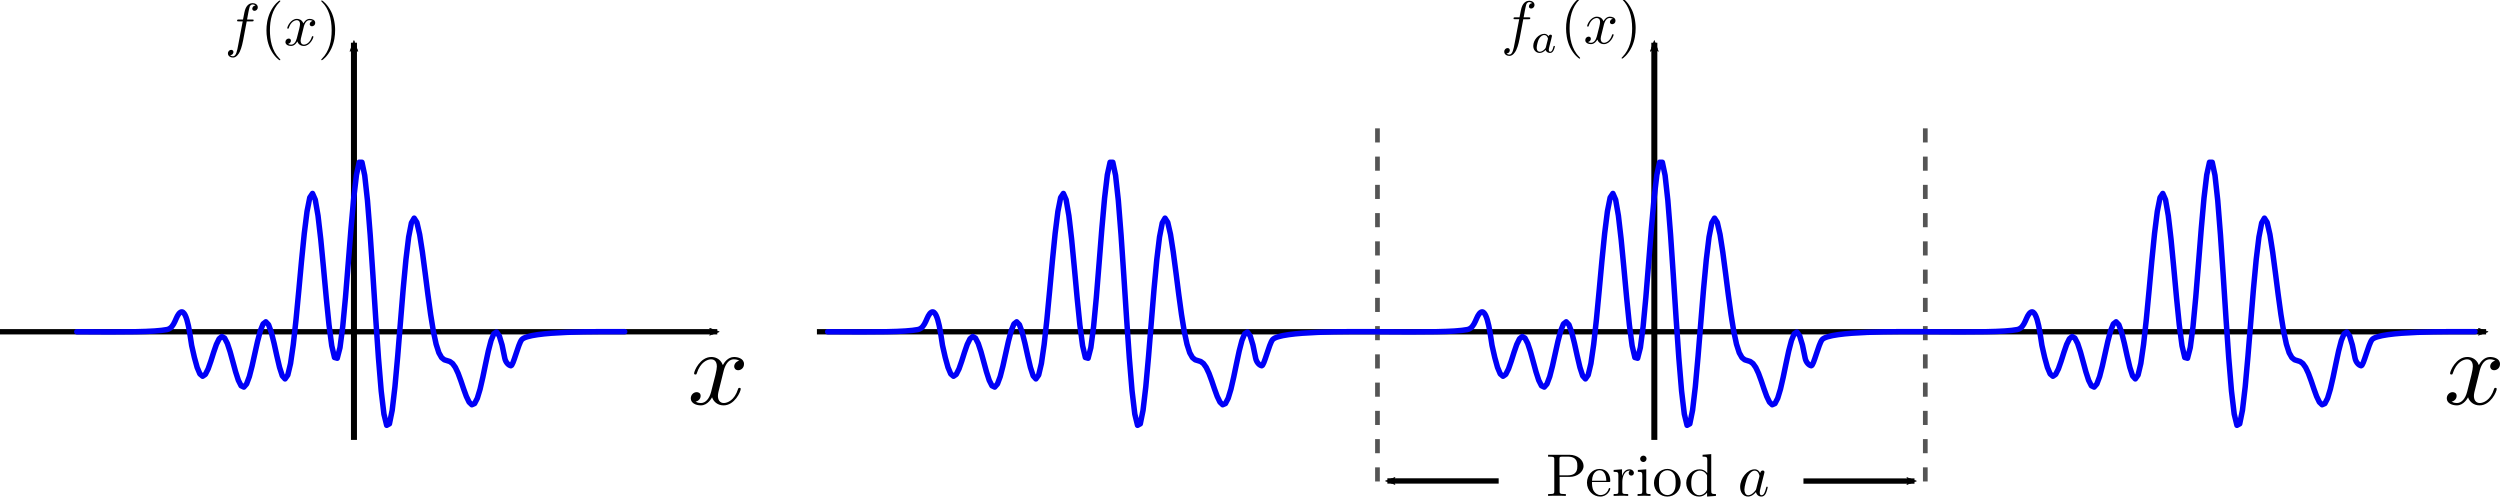 <?xml version="1.0" encoding="UTF-8" standalone="no"?>
<!-- Created with Inkscape (http://www.inkscape.org/) -->

<svg
   xmlns:dc="http://purl.org/dc/elements/1.1/"
   xmlns:cc="http://creativecommons.org/ns#"
   xmlns:rdf="http://www.w3.org/1999/02/22-rdf-syntax-ns#"
   xmlns:svg="http://www.w3.org/2000/svg"
   xmlns="http://www.w3.org/2000/svg"
   xmlns:sodipodi="http://sodipodi.sourceforge.net/DTD/sodipodi-0.dtd"
   xmlns:inkscape="http://www.inkscape.org/namespaces/inkscape"
   width="416.273"
   height="83.679"
   id="svg2"
   version="1.1"
   inkscape:version="0.91 r13725"
   sodipodi:docname="periodicity.svg"
   inkscape:export-filename="/home/cyd/jupyter/MH2801/img/periodicity.png"
   inkscape:export-xdpi="140.10046"
   inkscape:export-ydpi="140.10046">
  <sodipodi:namedview
     id="base"
     pagecolor="#ffffff"
     bordercolor="#666666"
     borderopacity="1.0"
     inkscape:pageopacity="0.0"
     inkscape:pageshadow="2"
     inkscape:zoom="2"
     inkscape:cx="164.9739"
     inkscape:cy="12.097251"
     inkscape:document-units="px"
     inkscape:current-layer="layer1"
     showgrid="false"
     inkscape:window-width="1920"
     inkscape:window-height="1027"
     inkscape:window-x="0"
     inkscape:window-y="0"
     inkscape:window-maximized="1"
     fit-margin-top="0"
     fit-margin-left="0"
     fit-margin-right="0"
     fit-margin-bottom="0" />
  <defs
     id="defs4">
    <marker
       inkscape:stockid="Arrow2Mend"
       orient="auto"
       refY="0"
       refX="0"
       id="marker4843"
       style="overflow:visible"
       inkscape:isstock="true">
      <path
         inkscape:connector-curvature="0"
         id="path4614"
         style="fill:#000000;fill-opacity:1;fill-rule:evenodd;stroke:#000000;stroke-width:0.625;stroke-linejoin:round;stroke-opacity:1"
         d="M 8.719,4.034 -2.207,0.016 8.719,-4.002 c -1.745,2.372 -1.735,5.617 -6e-7,8.035 z"
         transform="scale(-0.6,-0.6)" />
    </marker>
    <marker
       inkscape:stockid="Arrow2Mend"
       orient="auto"
       refY="0"
       refX="0"
       id="Arrow2Mend"
       style="overflow:visible">
      <path
         inkscape:connector-curvature="0"
         id="path4980"
         style="fill-rule:evenodd;stroke-width:0.625;stroke-linejoin:round"
         d="M 8.719,4.034 -2.207,0.016 8.719,-4.002 c -1.745,2.372 -1.735,5.617 -6e-7,8.035 z"
         transform="scale(-0.6,-0.6)" />
    </marker>
    <marker
       inkscape:stockid="Arrow2MendE"
       orient="auto"
       refY="0"
       refX="0"
       id="Arrow2MendE"
       style="overflow:visible">
      <path
         inkscape:connector-curvature="0"
         id="path5398"
         style="fill:#175217;fill-rule:evenodd;stroke:#175217;stroke-width:0.625;stroke-linejoin:round"
         d="M 8.719,4.034 -2.207,0.016 8.719,-4.002 c -1.745,2.372 -1.735,5.617 -6e-7,8.035 z"
         transform="scale(-0.6,-0.6)" />
    </marker>
    <marker
       inkscape:stockid="Arrow2MendU"
       orient="auto"
       refY="0"
       refX="0"
       id="Arrow2MendU"
       style="overflow:visible">
      <path
         inkscape:connector-curvature="0"
         id="path5781"
         style="fill:#175217;fill-rule:evenodd;stroke:#175217;stroke-width:0.625;stroke-linejoin:round"
         d="M 8.719,4.034 -2.207,0.016 8.719,-4.002 c -1.745,2.372 -1.735,5.617 -6e-7,8.035 z"
         transform="scale(-0.6,-0.6)" />
    </marker>
    <marker
       inkscape:stockid="Arrow2MendE6"
       orient="auto"
       refY="0"
       refX="0"
       id="Arrow2MendE6"
       style="overflow:visible">
      <path
         inkscape:connector-curvature="0"
         id="path4217"
         style="fill:#294029;fill-rule:evenodd;stroke:#294029;stroke-width:0.625;stroke-linejoin:round"
         d="M 8.719,4.034 -2.207,0.016 8.719,-4.002 c -1.745,2.372 -1.735,5.617 -6e-7,8.035 z"
         transform="scale(-0.6,-0.6)" />
    </marker>
    <marker
       inkscape:stockid="Arrow2MendE6"
       orient="auto"
       refY="0"
       refX="0"
       id="Arrow2MendE6-5"
       style="overflow:visible">
      <path
         inkscape:connector-curvature="0"
         id="path4217-5"
         style="fill:#294029;fill-rule:evenodd;stroke:#294029;stroke-width:0.625;stroke-linejoin:round"
         d="M 8.719,4.034 -2.207,0.016 8.719,-4.002 c -1.745,2.372 -1.735,5.617 -6e-7,8.035 z"
         transform="scale(-0.6,-0.6)" />
    </marker>
    <marker
       inkscape:stockid="Arrow2MendE6s"
       orient="auto"
       refY="0"
       refX="0"
       id="Arrow2MendE6s"
       style="overflow:visible">
      <path
         inkscape:connector-curvature="0"
         id="path7331"
         style="fill:#3a5b3a;fill-rule:evenodd;stroke:#3a5b3a;stroke-width:0.625;stroke-linejoin:round"
         d="M 8.719,4.034 -2.207,0.016 8.719,-4.002 c -1.745,2.372 -1.735,5.617 -6e-7,8.035 z"
         transform="scale(-0.6,-0.6)" />
    </marker>
    <marker
       inkscape:stockid="Arrow2MendE6p"
       orient="auto"
       refY="0"
       refX="0"
       id="Arrow2MendE6p"
       style="overflow:visible">
      <path
         inkscape:connector-curvature="0"
         id="path7462"
         style="fill:#3a5b3a;fill-rule:evenodd;stroke:#3a5b3a;stroke-width:0.625;stroke-linejoin:round"
         d="M 8.719,4.034 -2.207,0.016 8.719,-4.002 c -1.745,2.372 -1.735,5.617 -6e-7,8.035 z"
         transform="scale(-0.6,-0.6)" />
    </marker>
    <marker
       inkscape:stockid="Arrow2MendE6p5"
       orient="auto"
       refY="0"
       refX="0"
       id="Arrow2MendE6p5"
       style="overflow:visible">
      <path
         inkscape:connector-curvature="0"
         id="path4866"
         style="fill:#000000;fill-rule:evenodd;stroke:#000000;stroke-width:0.625;stroke-linejoin:round"
         d="M 8.719,4.034 -2.207,0.016 8.719,-4.002 c -1.745,2.372 -1.735,5.617 -6e-7,8.035 z"
         transform="scale(-0.6,-0.6)" />
    </marker>
    <marker
       inkscape:stockid="Arrow2MendE6p5"
       orient="auto"
       refY="0"
       refX="0"
       id="Arrow2MendE6p5-3"
       style="overflow:visible">
      <path
         inkscape:connector-curvature="0"
         id="path4866-6"
         style="fill:#000000;fill-rule:evenodd;stroke:#000000;stroke-width:0.625;stroke-linejoin:round"
         d="M 8.719,4.034 -2.207,0.016 8.719,-4.002 c -1.745,2.372 -1.735,5.617 -6e-7,8.035 z"
         transform="scale(-0.6,-0.6)" />
    </marker>
    <marker
       inkscape:stockid="Arrow2MendE6p5"
       orient="auto"
       refY="0"
       refX="0"
       id="Arrow2MendE6p5-3-5"
       style="overflow:visible">
      <path
         inkscape:connector-curvature="0"
         id="path4866-6-3"
         style="fill:#000000;fill-rule:evenodd;stroke:#000000;stroke-width:0.625;stroke-linejoin:round"
         d="M 8.719,4.034 -2.207,0.016 8.719,-4.002 c -1.745,2.372 -1.735,5.617 -6e-7,8.035 z"
         transform="scale(-0.6,-0.6)" />
    </marker>
    <marker
       inkscape:stockid="Arrow2MendE6p5"
       orient="auto"
       refY="0"
       refX="0"
       id="Arrow2MendE6p5-3-5-7"
       style="overflow:visible">
      <path
         inkscape:connector-curvature="0"
         id="path4866-6-3-5"
         style="fill:#000000;fill-rule:evenodd;stroke:#000000;stroke-width:0.625;stroke-linejoin:round"
         d="M 8.719,4.034 -2.207,0.016 8.719,-4.002 c -1.745,2.372 -1.735,5.617 -6e-7,8.035 z"
         transform="scale(-0.6,-0.6)" />
    </marker>
    <marker
       inkscape:stockid="Arrow2MendE6p5"
       orient="auto"
       refY="0"
       refX="0"
       id="Arrow2MendE6p5-3-3"
       style="overflow:visible">
      <path
         inkscape:connector-curvature="0"
         id="path4866-6-5"
         style="fill:#000000;fill-rule:evenodd;stroke:#000000;stroke-width:0.625;stroke-linejoin:round"
         d="M 8.719,4.034 -2.207,0.016 8.719,-4.002 c -1.745,2.372 -1.735,5.617 -6e-7,8.035 z"
         transform="scale(-0.6,-0.6)" />
    </marker>
    <marker
       inkscape:stockid="Arrow2Mend"
       orient="auto"
       refY="0"
       refX="0"
       id="marker4843-6"
       style="overflow:visible"
       inkscape:isstock="true">
      <path
         inkscape:connector-curvature="0"
         id="path4614-2"
         style="fill:#000000;fill-opacity:1;fill-rule:evenodd;stroke:#000000;stroke-width:0.625;stroke-linejoin:round;stroke-opacity:1"
         d="M 8.719,4.034 -2.207,0.016 8.719,-4.002 c -1.745,2.372 -1.735,5.617 -6e-7,8.035 z"
         transform="scale(-0.6,-0.6)" />
    </marker>
    <marker
       inkscape:stockid="Arrow2MendE6p5"
       orient="auto"
       refY="0"
       refX="0"
       id="Arrow2MendE6p5-9"
       style="overflow:visible">
      <path
         inkscape:connector-curvature="0"
         id="path4866-1"
         style="fill:#000000;fill-rule:evenodd;stroke:#000000;stroke-width:0.625;stroke-linejoin:round"
         d="M 8.719,4.034 -2.207,0.016 8.719,-4.002 c -1.745,2.372 -1.735,5.617 -6e-7,8.035 z"
         transform="scale(-0.6,-0.6)" />
    </marker>
  </defs>
  <g
     transform="translate(-120.078,-384.435)"
     inkscape:label="Layer 1"
     inkscape:groupmode="layer"
     id="layer1">
    <path
       inkscape:export-ydpi="140.10046"
       inkscape:export-xdpi="140.10046"
       inkscape:export-filename="/home/cyd/jupyter/MH2801/img/path4171-7-5.png"
       style="fill:none;stroke:#000000;stroke-width:0.888;stroke-linecap:butt;stroke-linejoin:miter;stroke-miterlimit:3.85;stroke-dasharray:none;stroke-opacity:1;marker-end:url(#Arrow2MendE6p5)"
       d="m 256.103,439.677 277.935,0"
       id="path4171"
       inkscape:connector-curvature="0"
       sodipodi:nodetypes="cc" />
    <path
       inkscape:export-ydpi="140.10046"
       inkscape:export-xdpi="140.10046"
       inkscape:export-filename="/home/cyd/jupyter/MH2801/img/path4171-7-5.png"
       sodipodi:nodetypes="cc"
       inkscape:connector-curvature="0"
       id="path5418"
       d="m 349.439,405.806 0,60.31"
       style="fill:none;stroke:#555555;stroke-width:0.784;stroke-linecap:butt;stroke-linejoin:miter;stroke-miterlimit:4;stroke-dasharray:2.352, 2.352;stroke-dashoffset:0;stroke-opacity:1" />
    <path
       inkscape:export-ydpi="140.10046"
       inkscape:export-xdpi="140.10046"
       inkscape:export-filename="/home/cyd/jupyter/MH2801/img/path4171-7-5.png"
       sodipodi:nodetypes="cc"
       inkscape:connector-curvature="0"
       id="path5418-8"
       d="m 395.539,457.682 0,-66.132"
       style="fill:none;stroke:#000000;stroke-width:1;stroke-linecap:butt;stroke-linejoin:miter;stroke-miterlimit:4;stroke-dasharray:none;stroke-dashoffset:0;stroke-opacity:1;marker-end:url(#marker4843)" />
    <g
       inkscape:export-ydpi="140.10046"
       inkscape:export-xdpi="140.10046"
       inkscape:export-filename="/home/cyd/jupyter/MH2801/img/path4171-7-5.png"
       id="g5453"
       transform="matrix(0.336,0,0,0.336,426.784,331.622)">
      <g
         word-spacing="normal"
         letter-spacing="normal"
         font-size-adjust="none"
         font-stretch="normal"
         font-weight="normal"
         font-variant="normal"
         font-style="normal"
         stroke-miterlimit="10.433"
         xml:space="preserve"
         transform="matrix(1.063,0,0,-1.063,-186.024,789.272)"
         id="content"
         style="font-style:normal;font-variant:normal;font-weight:normal;font-stretch:normal;letter-spacing:normal;word-spacing:normal;text-anchor:start;fill:none;stroke:#000000;stroke-linecap:butt;stroke-linejoin:miter;stroke-miterlimit:10.433;stroke-dasharray:none;stroke-dashoffset:0;stroke-opacity:1"><path
           id="path5456"
           d="m 472.16,421.25 0.03,0.13 0.04,0.15 0.04,0.16 0.04,0.18 0.06,0.19 0.06,0.21 0.06,0.22 0.07,0.22 0.08,0.23 0.09,0.24 0.1,0.25 0.1,0.24 0.11,0.25 0.12,0.25 0.13,0.25 0.14,0.25 0.15,0.24 0.15,0.24 0.17,0.23 0.18,0.22 0.18,0.22 0.2,0.2 0.21,0.19 0.22,0.18 0.23,0.16 0.25,0.14 0.12,0.07 0.13,0.06 0.14,0.05 0.13,0.05 0.14,0.05 0.14,0.04 0.15,0.03 0.15,0.03 0.15,0.02 0.16,0.02 0.16,0.01 0.16,0 c 0.25,0 1.44,0 2.48,-0.64 -1.39,-0.25 -2.39,-1.5 -2.39,-2.69 0,-0.79 0.55,-1.75 1.89,-1.75 1.1,0 2.69,0.89 2.69,2.89 0,2.6 -2.94,3.28 -4.63,3.28 -2.89,0 -4.64,-2.64 -5.23,-3.78 -1.25,3.28 -3.94,3.78 -5.37,3.78 -5.19,0 -8.04,-6.42 -8.04,-7.67 0,-0.5 0.5,-0.5 0.61,-0.5 0.39,0 0.55,0.11 0.64,0.55 1.69,5.28 4.99,6.53 6.68,6.53 0.95,0 2.68,-0.44 2.68,-3.33 0,-1.54 -0.84,-4.89 -2.68,-11.86 -0.8,-3.09 -2.54,-5.18 -4.74,-5.18 -0.3,0 -1.44,0 -2.48,0.65 1.25,0.24 2.34,1.28 2.34,2.69 0,1.34 -1.09,1.73 -1.84,1.73 -1.5,0 -2.75,-1.29 -2.75,-2.89 0,-2.28 2.5,-3.28 4.68,-3.28 3.3,0 5.08,3.49 5.24,3.78 0.59,-1.84 2.39,-3.78 5.37,-3.78 5.14,0 7.99,6.42 7.99,7.67 0,0.5 -0.45,0.5 -0.61,0.5 -0.44,0 -0.55,-0.2 -0.64,-0.54 -1.64,-5.33 -5.03,-6.53 -6.63,-6.53 -1.95,0 -2.75,1.59 -2.75,3.29 0,1.1 0.3,2.19 0.86,4.38 z"
           inkscape:connector-curvature="0"
           style="fill:#000000;stroke-width:0" /></g>    </g>
    <path
       inkscape:export-ydpi="140.10046"
       inkscape:export-xdpi="140.10046"
       inkscape:export-filename="/home/cyd/jupyter/MH2801/img/path4171-7-5.png"
       sodipodi:nodetypes="cc"
       inkscape:connector-curvature="0"
       id="path5418-3"
       d="m 440.658,405.806 0,60.31"
       style="fill:none;stroke:#555555;stroke-width:0.784;stroke-linecap:butt;stroke-linejoin:miter;stroke-miterlimit:4;stroke-dasharray:2.352, 2.352;stroke-dashoffset:0;stroke-opacity:1" />
    <path
       sodipodi:nodetypes="csszcccccccccccccccccccccccccccccccccccccccccccccccccccccccccccccccccccccccccccccccccccccccccccccccccccccccccccccccccsssc"
       inkscape:export-ydpi="140.10046"
       inkscape:export-xdpi="140.10046"
       inkscape:export-filename="/home/cyd/jupyter/MH2801/img/path4171-7-5.png"
       inkscape:connector-curvature="0"
       d="m 349.396,439.676 c 8.153,0.071 12.915,0.042 15.002,-0.362 1.384,-0.268 1.413,-2.419 2.287,-2.897 1.149,-0.628 1.673,4.823 1.83,5.536 0.157,0.713 0.457,2.007 0.457,2.007 l 0.458,1.655 0.457,1.081 0.457,0.387 0.457,-0.313 0.457,-0.909 0.458,-1.306 0.457,-1.448 0.457,-1.317 0.457,-0.939 0.457,-0.381 0.458,0.264 0.457,0.887 0.457,1.382 0.457,1.663 0.458,1.678 0.457,1.414 0.457,0.906 0.457,0.226 0.457,-0.523 0.458,-1.226 0.457,-1.77 0.457,-2.064 0.457,-2.054 0.457,-1.732 0.458,-1.139 0.457,-0.361 0.457,0.484 0.457,1.257 0.458,1.825 0.457,2.077 0.457,1.943 0.457,1.408 0.457,0.512 0.458,-0.646 0.457,-1.926 0.457,-3.157 0.457,-4.167 0.458,-4.803 0.457,-4.954 0.457,-4.567 0.457,-3.659 0.457,-2.316 0.458,-0.685 0.457,1.043 0.457,2.656 0.457,3.95 0.457,4.755 0.458,4.958 0.457,4.518 0.457,3.477 0.457,1.953 0.458,0.128 0.457,-1.773 0.457,-3.511 0.457,-4.861 0.457,-5.643 0.458,-5.745 0.457,-5.136 0.457,-3.872 0.457,-2.091 0.457,0.006 0.458,2.179 0.457,4.175 0.457,5.763 0.457,6.762 0.458,7.058 0.457,6.622 0.457,5.512 0.457,3.861 0.457,1.864 0.458,-0.25 0.457,-2.246 0.457,-3.909 0.457,-5.071 0.457,-5.631 0.458,-5.561 0.457,-4.908 0.457,-3.784 0.457,-2.348 0.458,-0.786 0.457,0.716 0.457,1.997 0.457,2.937 0.457,3.468 0.458,3.585 0.457,3.336 0.457,2.813 0.457,2.135 0.457,1.428 0.458,0.809 0.457,0.364 0.457,0.142 0.457,0.145 0.458,0.337 0.457,0.643 0.457,0.975 0.457,1.238 0.457,1.351 0.458,1.26 0.457,0.949 0.457,0.442 0.457,-0.2 0.458,-0.887 0.457,-1.516 0.457,-1.985 0.457,-2.21 0.457,-2.14 0.458,-1.764 0.457,-1.119 0.457,-0.282 0.457,0.637 0.457,1.511 0.458,2.211 c 0.144,0.696 0.632,1.18 1.006,1.25 0.392,0.074 1.224,-3.665 1.818,-4.349 1.281,-1.474 13.158,-1.324 17.133,-1.324"
       style="fill:none;stroke:#0000f7;stroke-width:0.915;stroke-linecap:round;stroke-linejoin:round;stroke-miterlimit:10;stroke-dasharray:none;stroke-opacity:1"
       id="path3226-7" />
    <g
       inkscape:export-ydpi="140.10046"
       inkscape:export-xdpi="140.10046"
       inkscape:export-filename="/home/cyd/jupyter/MH2801/img/path4171-7-5.png"
       transform="matrix(1.307,0,0,1.307,321.021,106.469)"
       id="g5054">
      <g
         style="font-style:normal;font-variant:normal;font-weight:normal;font-stretch:normal;letter-spacing:normal;word-spacing:normal;text-anchor:start;fill:none;fill-opacity:1;fill-rule:evenodd;stroke:#000000;stroke-linecap:butt;stroke-linejoin:miter;stroke-miterlimit:10.433;stroke-dasharray:none;stroke-dashoffset:0;stroke-opacity:1"
         id="g5056"
         transform="matrix(0.154,0,0,-0.154,-26.94,338.408)"
         xml:space="preserve"
         stroke-miterlimit="10.433"
         font-style="normal"
         font-variant="normal"
         font-weight="normal"
         font-stretch="normal"
         font-size-adjust="none"
         letter-spacing="normal"
         word-spacing="normal"><path
           style="fill:#000000;stroke-width:0"
           inkscape:connector-curvature="0"
           d="m 466.83,421.95 -0.15,1.28 0,13.45 c 0,1.66 0.11,2 2.43,2 l 4.44,0 c 7.92,0 7.92,-5.28 7.92,-7.72 0,-2.34 0,-7.73 -7.92,-7.73 l -6.87,0 0.15,-1.28 8.42,0 c 5.97,0 11.36,4.03 11.36,9.01 0,4.88 -4.93,9.27 -11.76,9.27 l -17.58,0 0,-1.55 1.19,0 c 3.84,0 3.93,-0.54 3.93,-2.34 l 0,-26.25 c 0,-1.8 -0.09,-2.34 -3.93,-2.34 l -1.19,0 0,-1.55 c 1.73,0.16 5.42,0.16 7.31,0.16 1.89,0 5.64,0 7.38,-0.16 l 0,1.55 -1.19,0 c -3.84,0 -3.94,0.54 -3.94,2.34 z"
           id="path5058" /><path
           style="fill:#000000;stroke-width:0"
           inkscape:connector-curvature="0"
           d="m 493.57,417.71 0.04,1.05 c 0.3,7.42 4.49,8.66 6.19,8.66 5.13,0 5.63,-6.72 5.63,-8.66 l -11.82,0 -0.04,-1.05 13.9,0 c 1.1,0 1.24,0 1.24,1.05 0,4.92 -2.69,9.75 -8.91,9.75 -5.78,0 -10.37,-5.12 -10.37,-11.36 0,-6.67 5.23,-11.5 10.96,-11.5 6.08,0 8.32,5.53 8.32,6.47 0,0.5 -0.39,0.61 -0.64,0.61 -0.46,0 -0.55,-0.3 -0.66,-0.7 -1.73,-5.13 -6.22,-5.13 -6.72,-5.13 -2.5,0 -4.48,1.49 -5.62,3.33 -1.5,2.39 -1.5,5.69 -1.5,7.48 z"
           id="path5060" /><path
           style="fill:#000000;stroke-width:0"
           inkscape:connector-curvature="0"
           d="m 518.43,422.75 0,5.46 -6.93,-0.54 0,-1.55 c 3.49,0 3.9,-0.34 3.9,-2.78 l 0,-13.36 c 0,-2.23 -0.55,-2.23 -3.9,-2.23 l 0,-1.55 c 1.96,0.05 4.28,0.16 5.69,0.16 1.99,0 4.33,0 6.33,-0.16 l 0,1.55 -1.05,0 c -3.69,0 -3.79,0.54 -3.79,2.34 l 0,7.67 c 0,4.92 2.09,9.36 5.89,9.36 0.34,0 0.43,0 0.54,-0.05 -0.15,-0.04 -1.15,-0.64 -1.15,-1.93 0,-1.41 1.04,-2.14 2.15,-2.14 0.89,0 2.14,0.59 2.14,2.18 0,1.6 -1.54,3.03 -3.68,3.03 -3.64,0 -5.44,-3.32 -6.14,-5.46 z"
           id="path5062" /><path
           style="fill:#000000;stroke-width:0"
           inkscape:connector-curvature="0"
           d="m 538.48,428.21 -6.96,-0.54 0,-1.55 c 3.23,0 3.68,-0.3 3.68,-2.73 l 0,-13.41 c 0,-2.23 -0.54,-2.23 -3.89,-2.23 l 0,-1.55 c 1.6,0.05 4.28,0.16 5.49,0.16 1.75,0 3.48,-0.11 5.18,-0.16 l 0,1.55 c -3.29,0 -3.5,0.25 -3.5,2.18 z"
           id="path5064" /><path
           style="fill:#000000;stroke-width:0"
           inkscape:connector-curvature="0"
           d="m 538.69,436.89 -0.01,0.14 -0.01,0.15 -0.01,0.14 -0.03,0.14 -0.03,0.13 -0.04,0.13 -0.04,0.13 -0.05,0.12 -0.05,0.12 -0.06,0.12 -0.07,0.11 -0.07,0.1 -0.08,0.1 -0.08,0.1 -0.08,0.1 -0.09,0.08 -0.09,0.09 -0.1,0.08 -0.1,0.07 -0.11,0.07 -0.1,0.07 -0.11,0.06 -0.12,0.05 -0.11,0.05 -0.12,0.04 -0.12,0.04 -0.13,0.03 -0.12,0.03 -0.13,0.02 -0.12,0.01 -0.13,0.01 -0.13,0.01 c -1.55,0 -2.64,-1.35 -2.64,-2.64 0,-1.35 1.09,-2.64 2.64,-2.64 1.39,0 2.64,1.04 2.64,2.64 z"
           id="path5066" /><path
           style="fill:#000000;stroke-width:0"
           inkscape:connector-curvature="0"
           d="m 566.94,416.86 -0.02,0.59 -0.04,0.59 -0.07,0.58 -0.1,0.57 -0.12,0.56 -0.15,0.55 -0.18,0.54 -0.2,0.53 -0.22,0.51 -0.24,0.5 -0.27,0.49 -0.29,0.47 -0.31,0.46 -0.32,0.44 -0.35,0.43 -0.37,0.4 -0.38,0.39 -0.4,0.37 -0.42,0.35 -0.43,0.32 -0.45,0.31 -0.46,0.28 -0.48,0.26 -0.48,0.24 -0.5,0.21 -0.51,0.18 -0.52,0.16 -0.53,0.13 -0.54,0.11 -0.55,0.07 -0.56,0.05 -0.56,0.01 -0.04,-1.09 c 2.18,0 4.32,-1.1 5.62,-3.24 1.3,-2.14 1.3,-5.03 1.3,-6.92 0,-1.8 0,-4.48 -1.1,-6.67 -1.09,-2.25 -3.28,-3.69 -5.78,-3.69 l 0,0 c -2.14,0 -4.33,1.05 -5.67,3.33 -1.25,2.2 -1.25,5.23 -1.25,7.03 0,1.94 0,4.63 1.19,6.83 1.36,2.28 3.69,3.33 5.69,3.33 l 0.04,1.09 c -6.22,0 -11.06,-5.42 -11.06,-11.65 0,-6.43 5.19,-11.21 11.02,-11.21 6.03,0 11.06,4.88 11.06,11.21 z"
           id="path5068" /><path
           style="fill:#000000;stroke-width:0"
           inkscape:connector-curvature="0"
           d="m 588.8,408.93 0,-3.28 7.32,0.55 0,1.55 c -3.49,0 -3.88,0.34 -3.88,2.78 l 0,30.25 -7.17,-0.55 0,-1.55 c 3.48,0 3.88,-0.34 3.88,-2.79 l 0,-10.75 c -1.44,1.78 -3.58,3.07 -6.29,3.07 l 0.21,-1.09 c 1.75,0 3.84,-0.75 5.39,-2.98 0.54,-0.85 0.54,-0.96 0.54,-1.85 l 0,0 0,-10.22 c 0,-0.89 0,-1 -0.54,-1.84 -1.5,-2.39 -3.75,-3.48 -5.89,-3.48 -2.24,0 -4.03,1.29 -5.22,3.18 -1.3,2.05 -1.45,4.89 -1.45,6.93 0,1.84 0.09,4.84 1.54,7.07 1.05,1.55 2.94,3.19 5.63,3.19 l -0.21,1.09 c -5.87,0 -11.11,-4.87 -11.11,-11.29 0,-6.33 4.9,-11.27 10.57,-11.27 3.18,0 5.43,1.69 6.68,3.28 z"
           id="path5070" /><path
           style="fill:#000000;stroke-width:0"
           inkscape:connector-curvature="0"
           d="m 632.72,425.03 -0.08,0.17 -0.09,0.17 -0.09,0.16 -0.1,0.16 -0.1,0.16 -0.1,0.16 -0.1,0.15 -0.11,0.14 -0.12,0.15 -0.11,0.13 -0.12,0.14 -0.13,0.13 -0.13,0.12 -0.13,0.12 -0.13,0.11 -0.14,0.11 -0.15,0.11 -0.14,0.09 -0.15,0.1 -0.16,0.08 -0.16,0.08 -0.16,0.08 -0.17,0.06 -0.17,0.07 -0.18,0.05 -0.18,0.05 -0.18,0.04 -0.19,0.03 -0.2,0.03 -0.2,0.02 -0.2,0.01 -0.2,0 0.04,-1.09 c 3.24,0 3.94,-4.08 3.94,-4.37 0,-0.32 -0.1,-0.61 -0.14,-0.86 l -2.5,-9.77 c -0.25,-0.89 -0.25,-0.98 -1,-1.84 -2.19,-2.74 -4.24,-3.53 -5.63,-3.53 -2.48,0 -3.18,2.73 -3.18,4.68 0,2.49 1.59,8.61 2.73,10.91 1.55,2.94 3.8,4.78 5.78,4.78 l -0.04,1.09 c -5.83,0 -12,-7.31 -12,-14.59 0,-4.69 2.73,-7.97 6.62,-7.97 0.98,0 3.48,0.21 6.47,3.74 0.41,-2.1 2.14,-3.74 4.53,-3.74 1.75,0 2.89,1.14 3.69,2.74 0.84,1.79 1.5,4.84 1.5,4.93 0,0.5 -0.46,0.5 -0.6,0.5 -0.5,0 -0.54,-0.2 -0.7,-0.9 -0.84,-3.24 -1.75,-6.17 -3.78,-6.17 -1.35,0 -1.5,1.29 -1.5,2.29 0,1.1 0.09,1.49 0.64,3.69 0.56,2.09 0.66,2.59 1.11,4.48 l 1.78,6.97 c 0.36,1.39 0.36,1.5 0.36,1.69 0,0.86 -0.61,1.36 -1.45,1.36 -1.19,0 -1.94,-1.11 -2.1,-2.2 z"
           id="path5072" /></g>    </g>
    <path
       inkscape:export-ydpi="140.10046"
       inkscape:export-xdpi="140.10046"
       inkscape:export-filename="/home/cyd/jupyter/MH2801/img/path4171-7-5.png"
       style="fill:none;stroke:#000000;stroke-width:0.888;stroke-linecap:butt;stroke-linejoin:miter;stroke-miterlimit:3.85;stroke-dasharray:none;stroke-opacity:1;marker-end:url(#Arrow2MendE6p5-3)"
       d="m 420.369,464.536 18.488,0"
       id="path4171-7"
       inkscape:connector-curvature="0"
       sodipodi:nodetypes="cc" />
    <path
       inkscape:export-ydpi="140.10046"
       inkscape:export-xdpi="140.10046"
       inkscape:export-filename="/home/cyd/jupyter/MH2801/img/path4171-7-5.png"
       style="fill:none;stroke:#000000;stroke-width:0.888;stroke-linecap:butt;stroke-linejoin:miter;stroke-miterlimit:3.85;stroke-dasharray:none;stroke-opacity:1;marker-end:url(#Arrow2MendE6p5-3-5)"
       d="m 369.62,464.519 -18.532,0"
       id="path4171-7-5"
       inkscape:connector-curvature="0"
       sodipodi:nodetypes="cc" />
    <path
       sodipodi:nodetypes="csszcccccccccccccccccccccccccccccccccccccccccccccccccccccccccccccccccccccccccccccccccccccccccccccccccccccccccccccccccsssc"
       inkscape:export-ydpi="140.10046"
       inkscape:export-xdpi="140.10046"
       inkscape:export-filename="/home/cyd/jupyter/MH2801/img/path4171-7-5.png"
       inkscape:connector-curvature="0"
       d="m 257.896,439.676 c 8.153,0.071 12.915,0.042 15.002,-0.362 1.384,-0.268 1.413,-2.419 2.287,-2.897 1.149,-0.628 1.673,4.823 1.83,5.536 0.157,0.713 0.457,2.007 0.457,2.007 l 0.458,1.655 0.457,1.081 0.457,0.387 0.457,-0.313 0.457,-0.909 0.458,-1.306 0.457,-1.448 0.457,-1.317 0.457,-0.939 0.457,-0.381 0.458,0.264 0.457,0.887 0.457,1.382 0.457,1.663 0.458,1.678 0.457,1.414 0.457,0.906 0.457,0.226 0.457,-0.523 0.458,-1.226 0.457,-1.77 0.457,-2.064 0.457,-2.054 0.457,-1.732 0.458,-1.139 0.457,-0.361 0.457,0.484 0.457,1.257 0.458,1.825 0.457,2.077 0.457,1.943 0.457,1.408 0.457,0.512 0.458,-0.646 0.457,-1.926 0.457,-3.157 0.457,-4.167 0.458,-4.803 0.457,-4.954 0.457,-4.567 0.457,-3.659 0.457,-2.316 0.458,-0.685 0.457,1.043 0.457,2.656 0.457,3.95 0.457,4.755 0.458,4.958 0.457,4.518 0.457,3.477 0.457,1.953 0.458,0.128 0.457,-1.773 0.457,-3.511 0.457,-4.861 0.457,-5.643 0.458,-5.745 0.457,-5.136 0.457,-3.872 0.457,-2.091 0.457,0.006 0.458,2.179 0.457,4.175 0.457,5.763 0.457,6.762 0.458,7.058 0.457,6.622 0.457,5.512 0.457,3.861 0.457,1.864 0.458,-0.25 0.457,-2.246 0.457,-3.909 0.457,-5.071 0.457,-5.631 0.458,-5.561 0.457,-4.908 0.457,-3.784 0.457,-2.348 0.458,-0.786 0.457,0.716 0.457,1.997 0.457,2.937 0.457,3.468 0.458,3.585 0.457,3.336 0.457,2.813 0.457,2.135 0.457,1.428 0.458,0.809 0.457,0.364 0.457,0.142 0.457,0.145 0.458,0.337 0.457,0.643 0.457,0.975 0.457,1.238 0.457,1.351 0.458,1.26 0.457,0.949 0.457,0.442 0.457,-0.2 0.458,-0.887 0.457,-1.516 0.457,-1.985 0.457,-2.21 0.457,-2.14 0.458,-1.764 0.457,-1.119 0.457,-0.282 0.457,0.637 0.457,1.511 0.458,2.211 c 0.144,0.696 0.632,1.18 1.006,1.25 0.392,0.074 1.224,-3.665 1.818,-4.349 1.281,-1.474 13.158,-1.324 17.133,-1.324"
       style="fill:none;stroke:#0000f7;stroke-width:0.915;stroke-linecap:round;stroke-linejoin:round;stroke-miterlimit:10;stroke-dasharray:none;stroke-opacity:1"
       id="path3226-7-3" />
    <path
       sodipodi:nodetypes="csszcccccccccccccccccccccccccccccccccccccccccccccccccccccccccccccccccccccccccccccccccccccccccccccccccccccccccccccccccsssc"
       inkscape:export-ydpi="140.10046"
       inkscape:export-xdpi="140.10046"
       inkscape:export-filename="/home/cyd/jupyter/MH2801/img/path4171-7-5.png"
       inkscape:connector-curvature="0"
       d="m 440.958,439.676 c 8.153,0.071 12.915,0.042 15.002,-0.362 1.384,-0.268 1.413,-2.419 2.287,-2.897 1.149,-0.628 1.673,4.823 1.83,5.536 0.157,0.713 0.457,2.007 0.457,2.007 l 0.458,1.655 0.457,1.081 0.457,0.387 0.457,-0.313 0.457,-0.909 0.458,-1.306 0.457,-1.448 0.457,-1.317 0.457,-0.939 0.457,-0.381 0.458,0.264 0.457,0.887 0.457,1.382 0.457,1.663 0.458,1.678 0.457,1.414 0.457,0.906 0.457,0.226 0.457,-0.523 0.458,-1.226 0.457,-1.77 0.457,-2.064 0.457,-2.054 0.457,-1.732 0.458,-1.139 0.457,-0.361 0.457,0.484 0.457,1.257 0.458,1.825 0.457,2.077 0.457,1.943 0.457,1.408 0.457,0.512 0.458,-0.646 0.457,-1.926 0.457,-3.157 0.457,-4.167 0.458,-4.803 0.457,-4.954 0.457,-4.567 0.457,-3.659 0.457,-2.316 0.458,-0.685 0.457,1.043 0.457,2.656 0.457,3.95 0.457,4.755 0.458,4.958 0.457,4.518 0.457,3.477 0.457,1.953 0.458,0.128 0.457,-1.773 0.457,-3.511 0.457,-4.861 0.457,-5.643 0.458,-5.745 0.457,-5.136 0.457,-3.872 0.457,-2.091 0.457,0.006 0.458,2.179 0.457,4.175 0.457,5.763 0.457,6.762 0.458,7.058 0.457,6.622 0.457,5.512 0.457,3.861 0.457,1.864 0.458,-0.25 0.457,-2.246 0.457,-3.909 0.457,-5.071 0.457,-5.631 0.458,-5.561 0.457,-4.908 0.457,-3.784 0.457,-2.348 0.458,-0.786 0.457,0.716 0.457,1.997 0.457,2.937 0.457,3.468 0.458,3.585 0.457,3.336 0.457,2.813 0.457,2.135 0.457,1.428 0.458,0.809 0.457,0.364 0.457,0.142 0.457,0.145 0.458,0.337 0.457,0.643 0.457,0.975 0.457,1.238 0.457,1.351 0.458,1.26 0.457,0.949 0.457,0.442 0.457,-0.2 0.458,-0.887 0.457,-1.516 0.457,-1.985 0.457,-2.21 0.457,-2.14 0.458,-1.764 0.457,-1.119 0.457,-0.282 0.457,0.637 0.457,1.511 0.458,2.211 c 0.144,0.696 0.632,1.18 1.006,1.25 0.392,0.074 1.224,-3.665 1.818,-4.349 1.281,-1.474 13.158,-1.324 17.133,-1.324"
       style="fill:none;stroke:#0000f7;stroke-width:0.915;stroke-linecap:round;stroke-linejoin:round;stroke-miterlimit:10;stroke-dasharray:none;stroke-opacity:1"
       id="path3226-7-6" />
    <path
       inkscape:export-ydpi="140.10046"
       inkscape:export-xdpi="140.10046"
       inkscape:export-filename="/home/cyd/jupyter/MH2801/img/path4171-7-5.png"
       style="fill:none;stroke:#000000;stroke-width:0.888;stroke-linecap:butt;stroke-linejoin:miter;stroke-miterlimit:3.85;stroke-dasharray:none;stroke-opacity:1;marker-end:url(#Arrow2MendE6p5-9)"
       d="m 120.078,439.677 119.435,0"
       id="path4171-2"
       inkscape:connector-curvature="0"
       sodipodi:nodetypes="cc" />
    <path
       inkscape:export-ydpi="140.10046"
       inkscape:export-xdpi="140.10046"
       inkscape:export-filename="/home/cyd/jupyter/MH2801/img/path4171-7-5.png"
       sodipodi:nodetypes="cc"
       inkscape:connector-curvature="0"
       id="path5418-8-0"
       d="m 179.014,457.682 0,-66.132"
       style="fill:none;stroke:#000000;stroke-width:1;stroke-linecap:butt;stroke-linejoin:miter;stroke-miterlimit:4;stroke-dasharray:none;stroke-dashoffset:0;stroke-opacity:1;marker-end:url(#marker4843-6)" />
    <g
       inkscape:export-ydpi="140.10046"
       inkscape:export-xdpi="140.10046"
       inkscape:export-filename="/home/cyd/jupyter/MH2801/img/path4171-7-5.png"
       id="g5453-9"
       transform="matrix(0.336,0,0,0.336,134.395,331.622)">
      <g
         word-spacing="normal"
         letter-spacing="normal"
         font-size-adjust="none"
         font-stretch="normal"
         font-weight="normal"
         font-variant="normal"
         font-style="normal"
         stroke-miterlimit="10.433"
         xml:space="preserve"
         transform="matrix(1.063,0,0,-1.063,-186.024,789.272)"
         id="content-3"
         style="font-style:normal;font-variant:normal;font-weight:normal;font-stretch:normal;letter-spacing:normal;word-spacing:normal;text-anchor:start;fill:none;stroke:#000000;stroke-linecap:butt;stroke-linejoin:miter;stroke-miterlimit:10.433;stroke-dasharray:none;stroke-dashoffset:0;stroke-opacity:1"><path
           id="path5456-6"
           d="m 472.16,421.25 0.03,0.13 0.04,0.15 0.04,0.16 0.04,0.18 0.06,0.19 0.06,0.21 0.06,0.22 0.07,0.22 0.08,0.23 0.09,0.24 0.1,0.25 0.1,0.24 0.11,0.25 0.12,0.25 0.13,0.25 0.14,0.25 0.15,0.24 0.15,0.24 0.17,0.23 0.18,0.22 0.18,0.22 0.2,0.2 0.21,0.19 0.22,0.18 0.23,0.16 0.25,0.14 0.12,0.07 0.13,0.06 0.14,0.05 0.13,0.05 0.14,0.05 0.14,0.04 0.15,0.03 0.15,0.03 0.15,0.02 0.16,0.02 0.16,0.01 0.16,0 c 0.25,0 1.44,0 2.48,-0.64 -1.39,-0.25 -2.39,-1.5 -2.39,-2.69 0,-0.79 0.55,-1.75 1.89,-1.75 1.1,0 2.69,0.89 2.69,2.89 0,2.6 -2.94,3.28 -4.63,3.28 -2.89,0 -4.64,-2.64 -5.23,-3.78 -1.25,3.28 -3.94,3.78 -5.37,3.78 -5.19,0 -8.04,-6.42 -8.04,-7.67 0,-0.5 0.5,-0.5 0.61,-0.5 0.39,0 0.55,0.11 0.64,0.55 1.69,5.28 4.99,6.53 6.68,6.53 0.95,0 2.68,-0.44 2.68,-3.33 0,-1.54 -0.84,-4.89 -2.68,-11.86 -0.8,-3.09 -2.54,-5.18 -4.74,-5.18 -0.3,0 -1.44,0 -2.48,0.65 1.25,0.24 2.34,1.28 2.34,2.69 0,1.34 -1.09,1.73 -1.84,1.73 -1.5,0 -2.75,-1.29 -2.75,-2.89 0,-2.28 2.5,-3.28 4.68,-3.28 3.3,0 5.08,3.49 5.24,3.78 0.59,-1.84 2.39,-3.78 5.37,-3.78 5.14,0 7.99,6.42 7.99,7.67 0,0.5 -0.45,0.5 -0.61,0.5 -0.44,0 -0.55,-0.2 -0.64,-0.54 -1.64,-5.33 -5.03,-6.53 -6.63,-6.53 -1.95,0 -2.75,1.59 -2.75,3.29 0,1.1 0.3,2.19 0.86,4.38 z"
           inkscape:connector-curvature="0"
           style="fill:#000000;stroke-width:0" /></g>    </g>
    <path
       sodipodi:nodetypes="csszcccccccccccccccccccccccccccccccccccccccccccccccccccccccccccccccccccccccccccccccccccccccccccccccccccccccccccccccccsssc"
       inkscape:export-ydpi="140.10046"
       inkscape:export-xdpi="140.10046"
       inkscape:export-filename="/home/cyd/jupyter/MH2801/img/path4171-7-5.png"
       inkscape:connector-curvature="0"
       d="m 132.871,439.676 c 8.153,0.071 12.915,0.042 15.002,-0.362 1.384,-0.268 1.413,-2.419 2.287,-2.897 1.149,-0.628 1.673,4.823 1.83,5.536 0.157,0.713 0.457,2.007 0.457,2.007 l 0.458,1.655 0.457,1.081 0.457,0.387 0.457,-0.313 0.457,-0.909 0.458,-1.306 0.457,-1.448 0.457,-1.317 0.457,-0.939 0.457,-0.381 0.458,0.264 0.457,0.887 0.457,1.382 0.457,1.663 0.458,1.678 0.457,1.414 0.457,0.906 0.457,0.226 0.457,-0.523 0.458,-1.226 0.457,-1.77 0.457,-2.064 0.457,-2.054 0.457,-1.732 0.458,-1.139 0.457,-0.361 0.457,0.484 0.457,1.257 0.458,1.825 0.457,2.077 0.457,1.943 0.457,1.408 0.457,0.512 0.458,-0.646 0.457,-1.926 0.457,-3.157 0.457,-4.167 0.458,-4.803 0.457,-4.954 0.457,-4.567 0.457,-3.659 0.457,-2.316 0.458,-0.685 0.457,1.043 0.457,2.656 0.457,3.95 0.457,4.755 0.458,4.958 0.457,4.518 0.457,3.477 0.457,1.953 0.458,0.128 0.457,-1.773 0.457,-3.511 0.457,-4.861 0.457,-5.643 0.458,-5.745 0.457,-5.136 0.457,-3.872 0.457,-2.091 0.457,0.006 0.458,2.179 0.457,4.175 0.457,5.763 0.457,6.762 0.458,7.058 0.457,6.622 0.457,5.512 0.457,3.861 0.457,1.864 0.458,-0.25 0.457,-2.246 0.457,-3.909 0.457,-5.071 0.457,-5.631 0.458,-5.561 0.457,-4.908 0.457,-3.784 0.457,-2.348 0.458,-0.786 0.457,0.716 0.457,1.997 0.457,2.937 0.457,3.468 0.458,3.585 0.457,3.336 0.457,2.813 0.457,2.135 0.457,1.428 0.458,0.809 0.457,0.364 0.457,0.142 0.457,0.145 0.458,0.337 0.457,0.643 0.457,0.975 0.457,1.238 0.457,1.351 0.458,1.26 0.457,0.949 0.457,0.442 0.457,-0.2 0.458,-0.887 0.457,-1.516 0.457,-1.985 0.457,-2.21 0.457,-2.14 0.458,-1.764 0.457,-1.119 0.457,-0.282 0.457,0.637 0.457,1.511 0.458,2.211 c 0.144,0.696 0.632,1.18 1.006,1.25 0.392,0.074 1.224,-3.665 1.818,-4.349 1.281,-1.474 13.158,-1.324 17.133,-1.324"
       style="fill:none;stroke:#0000f7;stroke-width:0.915;stroke-linecap:round;stroke-linejoin:round;stroke-miterlimit:10;stroke-dasharray:none;stroke-opacity:1"
       id="path3226-7-62" />
    <g
       inkscape:export-ydpi="140.10046"
       inkscape:export-xdpi="140.10046"
       inkscape:export-filename="/home/cyd/jupyter/MH2801/img/path4171-7-5.png"
       transform="matrix(1.562,0,0,1.562,86.272,-37.784)"
       id="g4966-6">
      <g
         style="font-style:normal;font-variant:normal;font-weight:normal;font-stretch:normal;letter-spacing:normal;word-spacing:normal;text-anchor:start;fill:none;fill-opacity:1;fill-rule:evenodd;stroke:#000000;stroke-linecap:butt;stroke-linejoin:miter;stroke-miterlimit:10.433;stroke-dasharray:none;stroke-dashoffset:0;stroke-opacity:1"
         word-spacing="normal"
         letter-spacing="normal"
         font-size-adjust="none"
         font-stretch="normal"
         font-weight="normal"
         font-variant="normal"
         font-style="normal"
         stroke-miterlimit="10.433"
         xml:space="preserve"
         transform="matrix(0.128,0,0,-0.128,-12.704,327.129)"
         id="g4968-1"><path
           style="fill:#000000;stroke-width:0"
           inkscape:connector-curvature="0"
           id="path4970-8"
           d="m 473.8,426.12 4.28,0 c 1,0 1.5,0 1.5,1 0,0.55 -0.5,0.55 -1.34,0.55 l -4.14,0 1.04,5.69 c 0.21,1.04 0.91,4.57 1.21,5.17 0.45,0.95 1.29,1.7 2.34,1.7 0.19,0 1.49,0 2.44,-0.91 -2.19,-0.18 -2.69,-1.93 -2.69,-2.68 0,-1.14 0.89,-1.74 1.85,-1.74 1.29,0 2.73,1.1 2.73,2.99 0,2.29 -2.3,3.43 -4.33,3.43 -1.7,0 -4.84,-0.89 -6.33,-5.82 -0.29,-1.05 -0.45,-1.55 -1.64,-7.83 l -3.43,0 c -0.96,0 -1.5,0 -1.5,-0.94 0,-0.61 0.45,-0.61 1.39,-0.61 l 3.29,0 -3.75,-19.67 c -0.89,-4.83 -1.73,-9.38 -4.33,-9.38 -0.2,0 -1.43,0 -2.39,0.91 2.3,0.14 2.74,1.94 2.74,2.69 0,1.14 -0.89,1.75 -1.85,1.75 -1.29,0 -2.73,-1.1 -2.73,-3 0,-2.24 2.19,-3.44 4.23,-3.44 2.74,0 4.74,2.94 5.63,4.84 1.59,3.14 2.75,9.16 2.8,9.52 z" /><path
           style="fill:#000000;stroke-width:0"
           inkscape:connector-curvature="0"
           id="path4972-7"
           d="m 501.77,394.25 0,0.02 -0.01,0.03 0,0.01 0,0.02 0,0.01 -0.01,0.02 0,0.01 -0.01,0.02 -0.01,0.02 -0.01,0.02 -0.01,0.02 -0.01,0.03 -0.02,0.02 -0.02,0.03 -0.02,0.03 -0.02,0.03 -0.03,0.03 -0.03,0.04 -0.02,0.02 -0.01,0.02 -0.02,0.02 -0.02,0.02 -0.02,0.02 -0.02,0.03 -0.02,0.02 -0.02,0.02 -0.02,0.03 -0.03,0.02 -0.02,0.03 -0.03,0.03 -0.02,0.03 -0.03,0.03 -0.03,0.03 -0.03,0.03 -0.03,0.03 -0.03,0.03 -0.04,0.04 -0.03,0.03 -0.03,0.04 -0.04,0.03 -0.04,0.04 -0.04,0.04 c -6.22,6.28 -7.81,15.69 -7.81,23.31 0,8.67 1.89,17.35 8.01,23.56 0.65,0.61 0.65,0.71 0.65,0.86 0,0.35 -0.19,0.49 -0.49,0.49 -0.5,0 -4.98,-3.38 -7.92,-9.7 -2.55,-5.49 -3.14,-11.02 -3.14,-15.21 0,-3.89 0.55,-9.9 3.28,-15.54 2.98,-6.13 7.28,-9.36 7.78,-9.36 0.3,0 0.49,0.14 0.49,0.5 z" /><path
           style="fill:#000000;stroke-width:0"
           inkscape:connector-curvature="0"
           id="path4974-9"
           d="m 521.24,421.25 0.03,0.13 0.03,0.15 0.05,0.16 0.04,0.18 0.05,0.19 0.06,0.21 0.07,0.22 0.07,0.22 0.08,0.23 0.09,0.24 0.09,0.25 0.11,0.24 0.11,0.25 0.12,0.25 0.13,0.25 0.14,0.25 0.14,0.24 0.16,0.24 0.17,0.23 0.17,0.22 0.19,0.22 0.2,0.2 0.21,0.19 0.22,0.18 0.23,0.16 0.25,0.14 0.12,0.07 0.13,0.06 0.14,0.05 0.13,0.05 0.14,0.05 0.14,0.04 0.15,0.03 0.15,0.03 0.15,0.02 0.15,0.02 0.16,0.01 0.17,0 c 0.25,0 1.43,0 2.48,-0.64 -1.39,-0.25 -2.39,-1.5 -2.39,-2.69 0,-0.79 0.55,-1.75 1.89,-1.75 1.09,0 2.69,0.89 2.69,2.89 0,2.6 -2.94,3.28 -4.63,3.28 -2.89,0 -4.64,-2.64 -5.23,-3.78 -1.25,3.28 -3.94,3.78 -5.38,3.78 -5.18,0 -8.03,-6.42 -8.03,-7.67 0,-0.5 0.5,-0.5 0.61,-0.5 0.39,0 0.55,0.11 0.64,0.55 1.69,5.28 4.99,6.53 6.67,6.53 0.96,0 2.69,-0.44 2.69,-3.33 0,-1.54 -0.84,-4.89 -2.69,-11.86 -0.79,-3.09 -2.53,-5.18 -4.73,-5.18 -0.3,0 -1.44,0 -2.48,0.65 1.25,0.24 2.34,1.28 2.34,2.69 0,1.34 -1.09,1.73 -1.84,1.73 -1.5,0 -2.75,-1.29 -2.75,-2.89 0,-2.28 2.5,-3.28 4.68,-3.28 3.3,0 5.08,3.49 5.24,3.78 0.59,-1.84 2.39,-3.78 5.37,-3.78 5.14,0 7.99,6.42 7.99,7.67 0,0.5 -0.46,0.5 -0.61,0.5 -0.44,0 -0.55,-0.2 -0.64,-0.54 -1.64,-5.33 -5.04,-6.53 -6.63,-6.53 -1.95,0 -2.75,1.59 -2.75,3.29 0,1.1 0.3,2.19 0.86,4.38 z" /><path
           style="fill:#000000;stroke-width:0"
           inkscape:connector-curvature="0"
           id="path4976-2"
           d="m 547.43,418.65 -0.01,0.37 0,0.39 -0.01,0.39 -0.01,0.41 -0.04,0.84 -0.06,0.88 -0.08,0.92 -0.11,0.95 -0.14,0.97 -0.16,1.01 -0.2,1.02 -0.23,1.03 -0.26,1.05 -0.31,1.06 -0.35,1.07 -0.39,1.07 -0.21,0.53 -0.23,0.53 -0.24,0.53 -0.24,0.53 c -2.99,6.12 -7.27,9.36 -7.77,9.36 -0.3,0 -0.5,-0.19 -0.5,-0.49 0,-0.15 0,-0.25 0.94,-1.15 4.89,-4.92 7.73,-12.85 7.73,-23.27 0,-8.51 -1.84,-17.28 -8.03,-23.56 -0.64,-0.59 -0.64,-0.7 -0.64,-0.84 0,-0.3 0.2,-0.5 0.5,-0.5 0.5,0 4.97,3.39 7.92,9.71 2.53,5.47 3.13,11 3.13,15.19 z" /></g>    </g>
    <g
       id="g5066"
       transform="matrix(1.859,0,0,1.859,313.057,73.623)">
      <g
         word-spacing="normal"
         letter-spacing="normal"
         font-size-adjust="none"
         font-stretch="normal"
         font-weight="normal"
         font-variant="normal"
         font-style="normal"
         stroke-miterlimit="10.433"
         xml:space="preserve"
         transform="matrix(0.109,0,0,-0.109,-19.014,215.363)"
         id="g5068"
         style="font-style:normal;font-variant:normal;font-weight:normal;font-stretch:normal;letter-spacing:normal;word-spacing:normal;text-anchor:start;fill:none;fill-opacity:1;fill-rule:evenodd;stroke:#000000;stroke-linecap:butt;stroke-linejoin:miter;stroke-miterlimit:10.433;stroke-dasharray:none;stroke-dashoffset:0;stroke-opacity:1"><path
           id="path5071"
           d="m 473.8,426.12 4.28,0 c 1,0 1.5,0 1.5,1 0,0.55 -0.5,0.55 -1.34,0.55 l -4.14,0 1.04,5.69 c 0.21,1.04 0.91,4.57 1.21,5.17 0.45,0.95 1.29,1.7 2.34,1.7 0.19,0 1.49,0 2.44,-0.91 -2.19,-0.18 -2.69,-1.93 -2.69,-2.68 0,-1.14 0.89,-1.74 1.85,-1.74 1.29,0 2.73,1.1 2.73,2.99 0,2.29 -2.3,3.43 -4.33,3.43 -1.7,0 -4.84,-0.89 -6.33,-5.82 -0.29,-1.05 -0.45,-1.55 -1.64,-7.83 l -3.43,0 c -0.96,0 -1.5,0 -1.5,-0.94 0,-0.61 0.45,-0.61 1.39,-0.61 l 3.29,0 -3.75,-19.67 c -0.89,-4.83 -1.73,-9.38 -4.33,-9.38 -0.2,0 -1.43,0 -2.39,0.91 2.3,0.14 2.74,1.94 2.74,2.69 0,1.14 -0.89,1.75 -1.85,1.75 -1.29,0 -2.73,-1.1 -2.73,-3 0,-2.24 2.19,-3.44 4.23,-3.44 2.74,0 4.74,2.94 5.63,4.84 1.59,3.14 2.75,9.16 2.8,9.52 z"
           inkscape:connector-curvature="0"
           style="fill:#000000;stroke-width:0" /><path
           id="path5073"
           d="m 494.58,412.07 -0.07,0.11 -0.07,0.11 -0.08,0.1 -0.07,0.1 -0.09,0.1 -0.08,0.1 -0.09,0.09 -0.08,0.1 -0.1,0.09 -0.09,0.08 -0.1,0.09 -0.1,0.08 -0.1,0.08 -0.1,0.08 -0.11,0.07 -0.11,0.08 -0.12,0.06 -0.11,0.07 -0.12,0.06 -0.12,0.05 -0.13,0.06 -0.13,0.05 -0.13,0.04 -0.13,0.04 -0.13,0.04 -0.14,0.03 -0.14,0.03 -0.15,0.02 -0.14,0.02 -0.15,0.01 -0.16,0.01 -0.15,0 0,-0.97 c 2.44,0 3.11,-2.64 3.11,-3.03 0,-0.14 -0.08,-0.39 -0.11,-0.48 l -1.64,-6.52 c -0.24,-0.98 -1,-1.67 -1.77,-2.34 -0.31,-0.27 -1.72,-1.39 -3.22,-1.39 -1.28,0 -2.53,0.9 -2.53,3.37 0,1.86 1,5.69 1.81,7.08 1.6,2.8 3.38,3.31 4.35,3.31 l 0,0.97 c -4.45,0 -8.99,-4.91 -8.99,-9.92 0,-3.38 2.27,-5.78 5.27,-5.78 1.87,0 3.55,1.08 4.94,2.44 0.67,-2.1 2.68,-2.44 3.59,-2.44 1.25,0 2.13,0.76 2.75,1.84 0.77,1.36 1.22,3.35 1.22,3.49 0,0.45 -0.45,0.45 -0.55,0.45 -0.5,0 -0.53,-0.14 -0.76,-1.08 -0.42,-1.67 -1.1,-3.73 -2.55,-3.73 -0.91,0 -1.16,0.76 -1.16,1.7 0,0.59 0.29,1.86 0.54,2.77 0.23,0.93 0.59,2.35 0.76,3.12 l 0.69,2.66 c 0.22,0.9 0.62,2.54 0.62,2.72 0,0.76 -0.62,1.1 -1.17,1.1 -0.59,0 -1.4,-0.42 -1.61,-1.39 z"
           inkscape:connector-curvature="0"
           style="fill:#000000;stroke-width:0" /><path
           id="path5075"
           d="m 520.48,394.25 0,0.02 0,0.03 0,0.01 0,0.02 0,0.01 -0.01,0.02 0,0.01 -0.01,0.02 -0.01,0.02 -0.01,0.02 -0.01,0.02 -0.02,0.03 -0.01,0.02 -0.02,0.03 -0.02,0.03 -0.03,0.03 -0.02,0.03 -0.03,0.04 -0.02,0.02 -0.01,0.02 -0.02,0.02 -0.02,0.02 -0.02,0.02 -0.02,0.03 -0.02,0.02 -0.02,0.02 -0.02,0.03 -0.03,0.02 -0.02,0.03 -0.03,0.03 -0.02,0.03 -0.03,0.03 -0.03,0.03 -0.03,0.03 -0.03,0.03 -0.03,0.03 -0.04,0.04 -0.03,0.03 -0.04,0.04 -0.03,0.03 -0.04,0.04 -0.04,0.04 c -6.22,6.28 -7.81,15.69 -7.81,23.31 0,8.67 1.89,17.35 8.01,23.56 0.64,0.61 0.64,0.71 0.64,0.86 0,0.35 -0.18,0.49 -0.48,0.49 -0.5,0 -4.98,-3.38 -7.92,-9.7 -2.55,-5.49 -3.14,-11.02 -3.14,-15.21 0,-3.89 0.54,-9.9 3.28,-15.54 2.98,-6.13 7.28,-9.36 7.78,-9.36 0.3,0 0.48,0.14 0.48,0.5 z"
           inkscape:connector-curvature="0"
           style="fill:#000000;stroke-width:0" /><path
           id="path5077"
           d="m 539.96,421.25 0.03,0.13 0.03,0.15 0.04,0.16 0.05,0.18 0.05,0.19 0.06,0.21 0.07,0.22 0.07,0.22 0.08,0.23 0.09,0.24 0.09,0.25 0.11,0.24 0.11,0.25 0.12,0.25 0.13,0.25 0.13,0.25 0.15,0.24 0.16,0.24 0.17,0.23 0.17,0.22 0.19,0.22 0.2,0.2 0.21,0.19 0.22,0.18 0.23,0.16 0.25,0.14 0.12,0.07 0.13,0.06 0.13,0.05 0.14,0.05 0.14,0.05 0.14,0.04 0.15,0.03 0.15,0.03 0.15,0.02 0.15,0.02 0.16,0.01 0.17,0 c 0.25,0 1.43,0 2.48,-0.64 -1.39,-0.25 -2.39,-1.5 -2.39,-2.69 0,-0.79 0.54,-1.75 1.89,-1.75 1.09,0 2.69,0.89 2.69,2.89 0,2.6 -2.94,3.28 -4.63,3.28 -2.89,0 -4.64,-2.64 -5.23,-3.78 -1.25,3.28 -3.94,3.78 -5.38,3.78 -5.18,0 -8.03,-6.42 -8.03,-7.67 0,-0.5 0.5,-0.5 0.61,-0.5 0.39,0 0.55,0.11 0.64,0.55 1.69,5.28 4.98,6.53 6.67,6.53 0.96,0 2.69,-0.44 2.69,-3.33 0,-1.54 -0.84,-4.89 -2.69,-11.86 -0.79,-3.09 -2.53,-5.18 -4.73,-5.18 -0.3,0 -1.44,0 -2.49,0.65 1.25,0.24 2.35,1.28 2.35,2.69 0,1.34 -1.1,1.73 -1.85,1.73 -1.5,0 -2.75,-1.29 -2.75,-2.89 0,-2.28 2.5,-3.28 4.69,-3.28 3.3,0 5.08,3.49 5.24,3.78 0.59,-1.84 2.39,-3.78 5.37,-3.78 5.14,0 7.98,6.42 7.98,7.67 0,0.5 -0.45,0.5 -0.6,0.5 -0.44,0 -0.55,-0.2 -0.65,-0.54 -1.63,-5.33 -5.03,-6.53 -6.62,-6.53 -1.95,0 -2.75,1.59 -2.75,3.29 0,1.1 0.3,2.19 0.86,4.38 z"
           inkscape:connector-curvature="0"
           style="fill:#000000;stroke-width:0" /><path
           id="path5079"
           d="m 566.15,418.65 -0.01,0.37 0,0.39 -0.01,0.39 -0.01,0.41 -0.04,0.84 -0.06,0.88 -0.09,0.92 -0.1,0.95 -0.14,0.97 -0.16,1.01 -0.2,1.02 -0.23,1.03 -0.26,1.05 -0.31,1.06 -0.35,1.07 -0.39,1.07 -0.21,0.53 -0.23,0.53 -0.24,0.53 -0.25,0.53 c -2.98,6.12 -7.26,9.36 -7.76,9.36 -0.3,0 -0.5,-0.19 -0.5,-0.49 0,-0.15 0,-0.25 0.93,-1.15 4.9,-4.92 7.74,-12.85 7.74,-23.27 0,-8.51 -1.84,-17.28 -8.03,-23.56 -0.64,-0.59 -0.64,-0.7 -0.64,-0.84 0,-0.3 0.2,-0.5 0.5,-0.5 0.5,0 4.97,3.39 7.92,9.71 2.53,5.47 3.13,11 3.13,15.19 z"
           inkscape:connector-curvature="0"
           style="fill:#000000;stroke-width:0" /></g>    </g>
  </g>
</svg>
